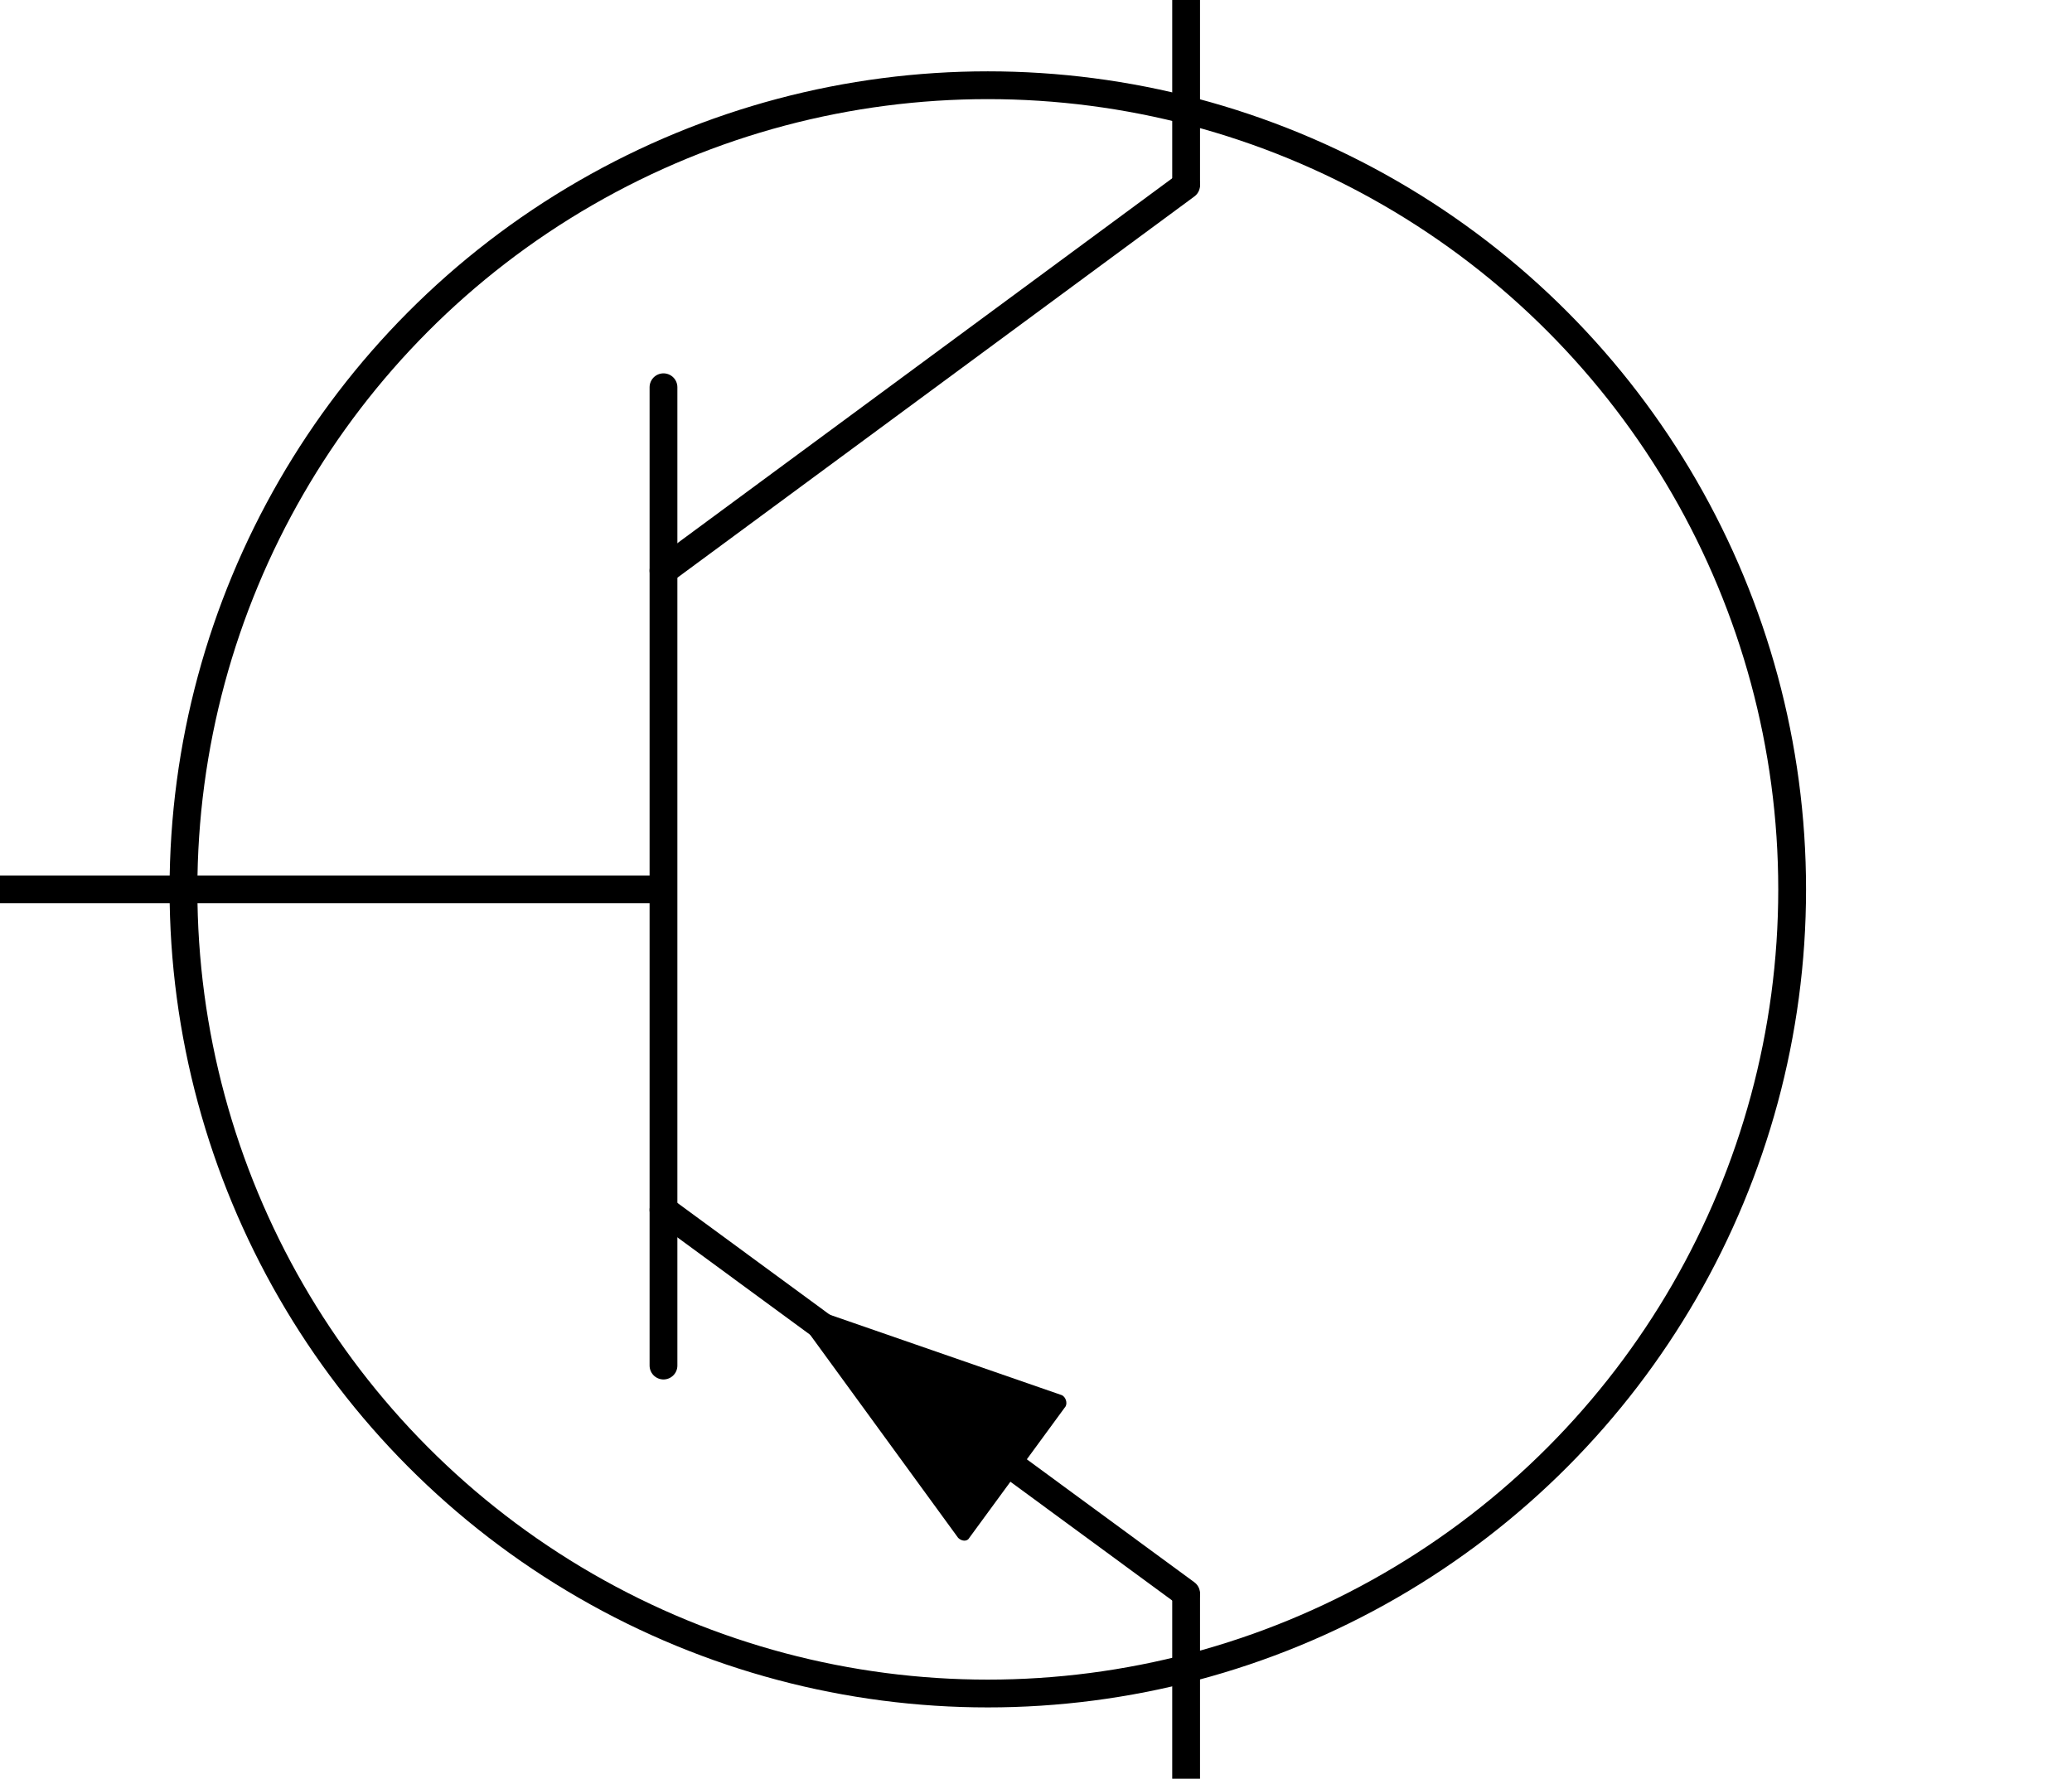 <?xml version="1.0" encoding="utf-8"?>
<!-- Generator: Adobe Illustrator 27.8.1, SVG Export Plug-In . SVG Version: 6.00 Build 0)  -->
<svg version="1.1" id="Layer_1" xmlns="http://www.w3.org/2000/svg" xmlns:xlink="http://www.w3.org/1999/xlink" x="0px" y="0px"
	 viewBox="0 0 111.8 96" style="enable-background:new 0 0 111.8 96;" xml:space="preserve">
<style type="text/css">
	.st0{fill:none;stroke:#000000;stroke-width:1.5;stroke-linecap:round;stroke-linejoin:round;stroke-miterlimit:10;}
</style>
<line class="st0" x1="0" y1="48" x2="35.7" y2="48"/>
<line class="st0" x1="35.8" y1="30.8" x2="64" y2="10"/>
<line class="st0" x1="64" y1="9.9" x2="64" y2="0"/>
<line class="st0" x1="64" y1="86.1" x2="64" y2="96"/>
<line class="st0" x1="35.8" y1="65.3" x2="64" y2="86"/>
<line class="st0" x1="35.8" y1="20.9" x2="35.8" y2="73.7"/>
<circle class="st0" cx="53.3" cy="48" r="43.4"/>
<g>
	<path d="M42.3,70.1l15,5.2c0.2,0.1,0.3,0.4,0.2,0.6L52.3,83c-0.1,0.2-0.4,0.2-0.6,0L42.3,70.1L42.3,70.1z"/>
</g>
</svg>
